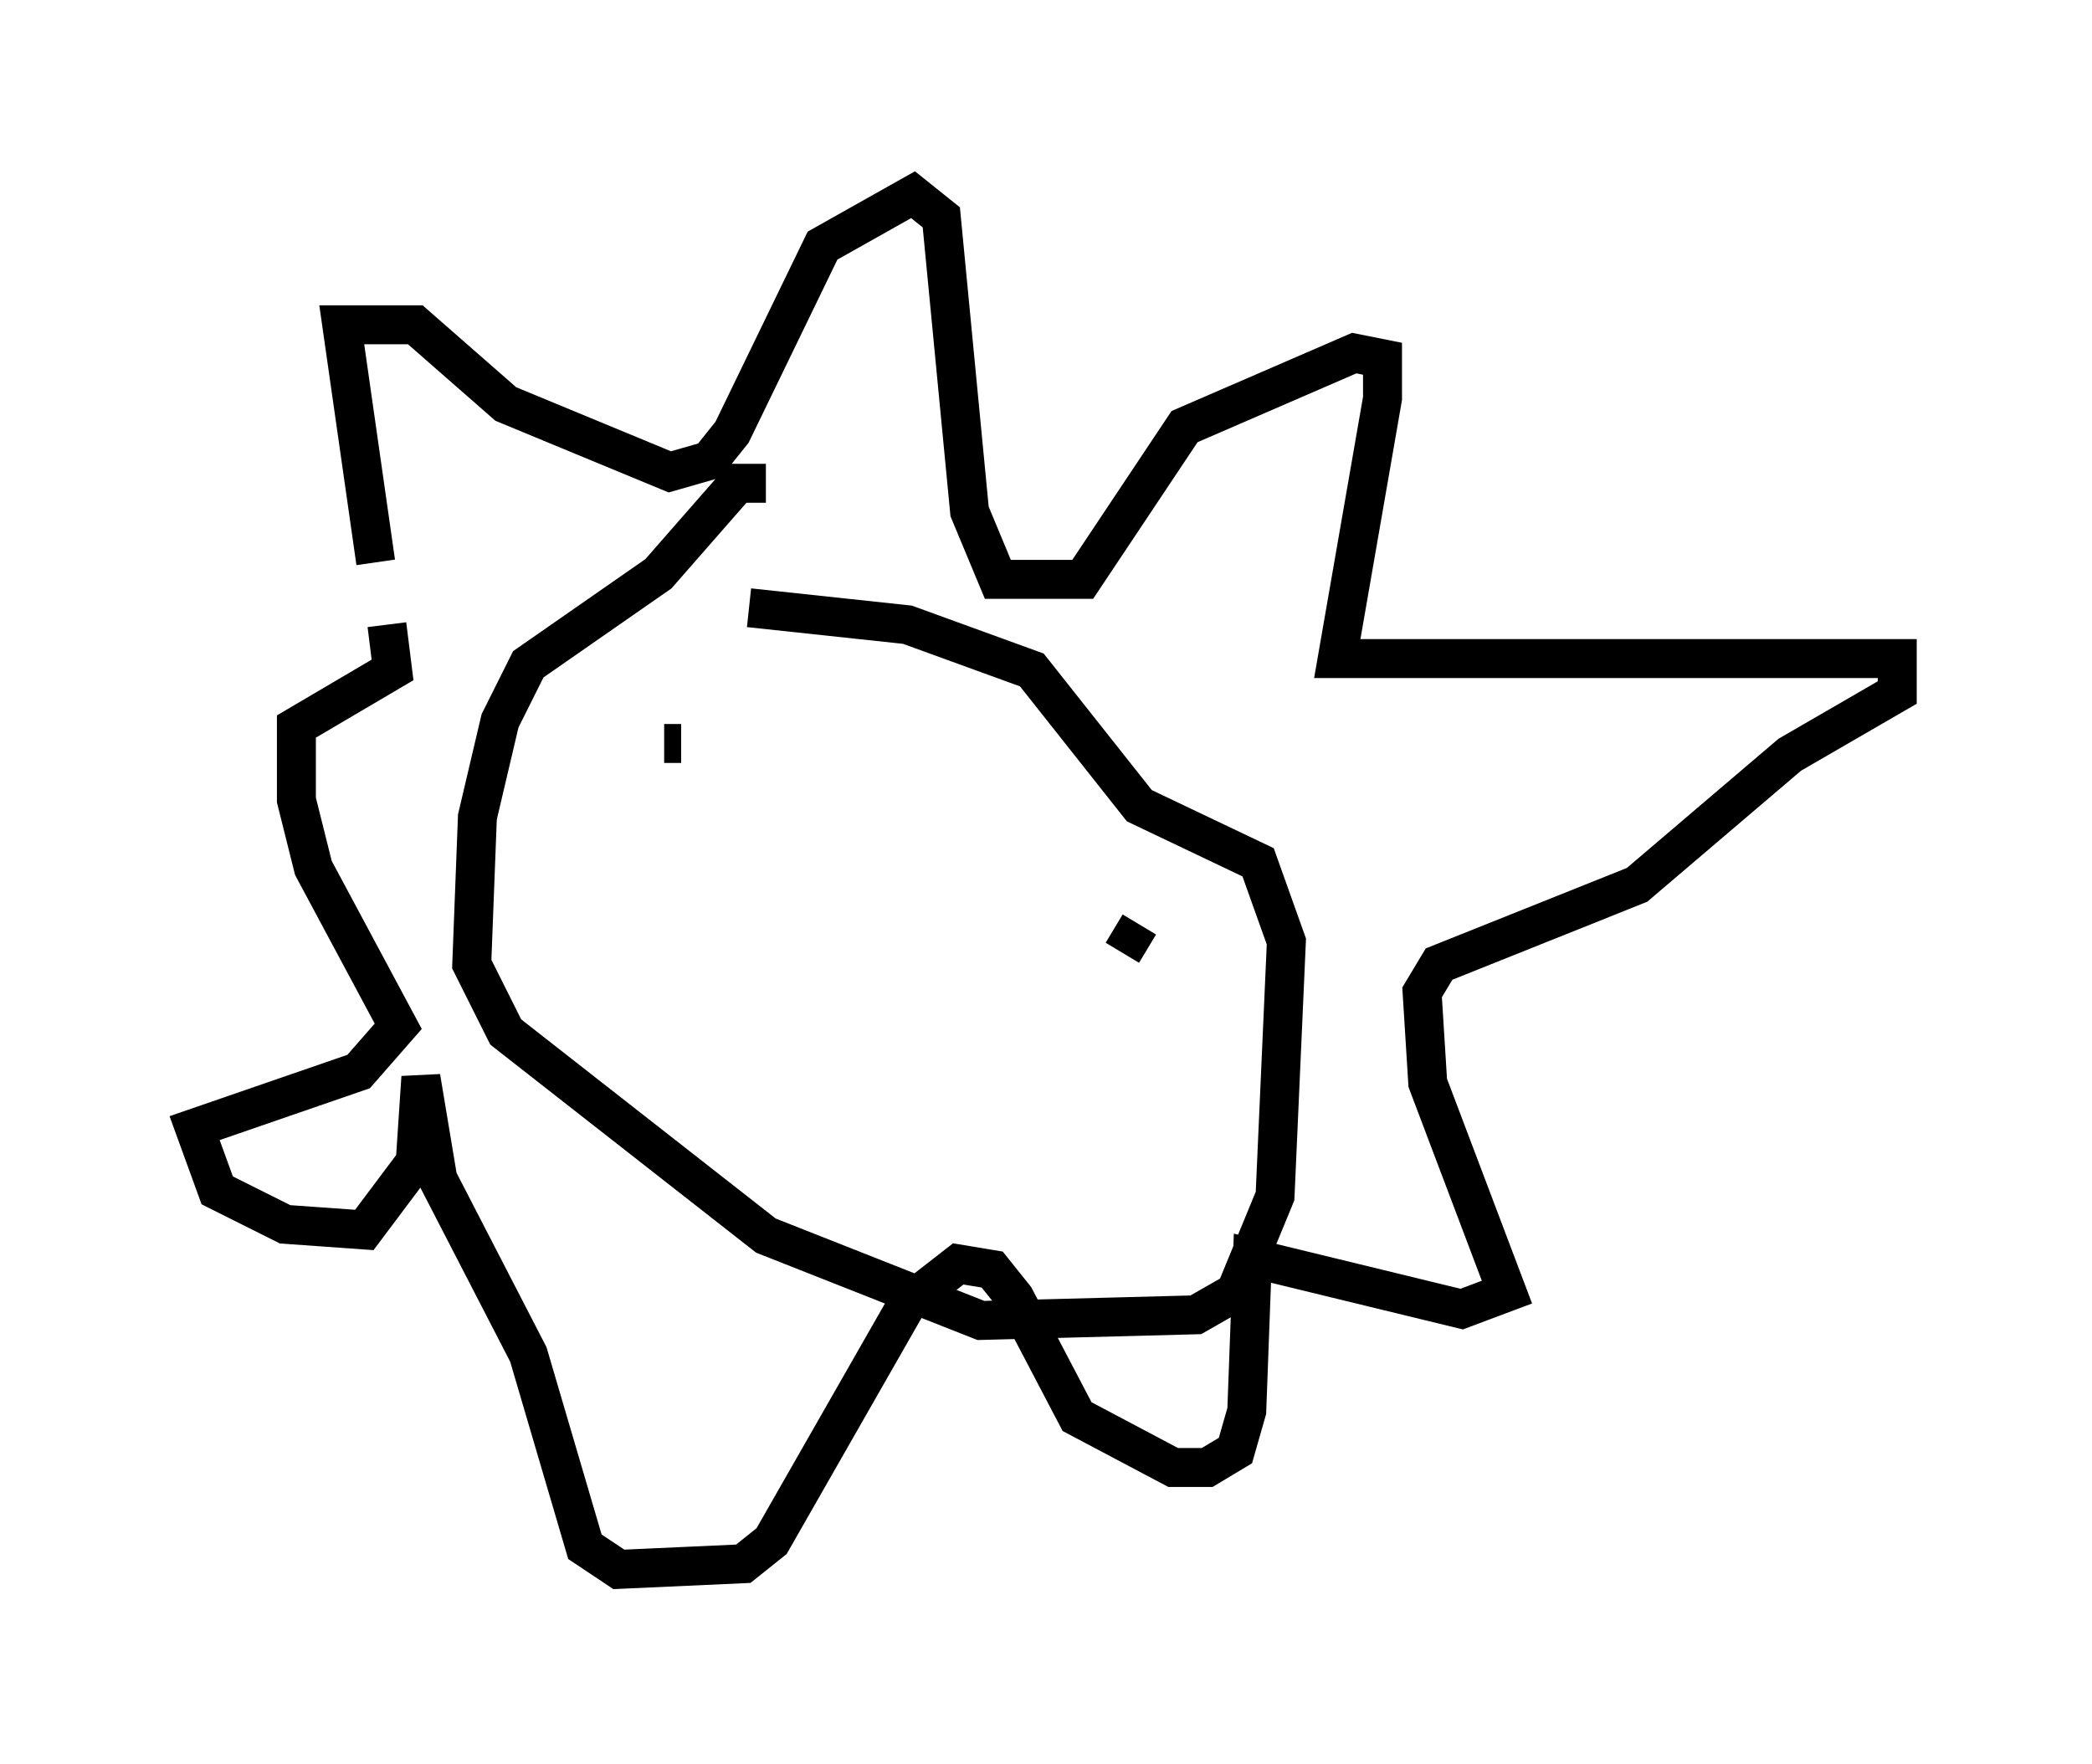 <?xml version="1.0" encoding="utf-8" ?>
<svg baseProfile="full" height="45.296" version="1.1" width="53.721" xmlns="http://www.w3.org/2000/svg" xmlns:ev="http://www.w3.org/2001/xml-events" xmlns:xlink="http://www.w3.org/1999/xlink"><defs /><rect fill="white" height="45.296" width="53.721" x="0" y="0" /><path d="M10.229, 15.894 m-0.581, -1.453 l-0.872, -6.101 1.888, 0.0 l2.324, 2.034 4.212, 1.743 l1.017, -0.291 0.581, -0.726 l2.324, -4.793 2.324, -1.307 l0.726, 0.581 0.726, 7.553 l0.726, 1.743 2.179, 0.0 l2.615, -3.922 4.358, -1.888 l0.726, 0.145 0.0, 1.017 l-1.162, 6.682 14.38, 0.0 l0.0, 0.872 -2.76, 1.598 l-3.922, 3.341 -5.084, 2.034 l-0.436, 0.726 0.145, 2.324 l2.034, 5.374 -1.162, 0.436 l-5.374, -1.307 -0.145, 3.922 l-0.291, 1.017 -0.726, 0.436 l-0.872, 0.0 -2.469, -1.307 l-1.598, -3.05 -0.581, -0.726 l-0.872, -0.145 -1.307, 1.017 l-3.486, 6.101 -0.726, 0.581 l-3.196, 0.145 -0.872, -0.581 l-1.453, -4.939 -2.324, -4.503 l-0.436, -2.615 -0.145, 2.179 l-1.307, 1.743 -2.034, -0.145 l-1.743, -0.872 -0.581, -1.598 l4.212, -1.453 1.017, -1.162 l-2.179, -4.067 -0.436, -1.743 l0.0, -1.888 2.469, -1.453 l-0.145, -1.162 m9.732, -3.631 l-0.726, 0.0 -2.034, 2.324 l-3.341, 2.324 -0.726, 1.453 l-0.581, 2.469 -0.145, 3.777 l0.872, 1.743 6.682, 5.229 l5.52, 2.179 5.52, -0.145 l1.017, -0.581 1.017, -2.469 l0.291, -6.536 -0.726, -2.034 l-3.05, -1.453 -2.76, -3.486 l-3.196, -1.162 -4.067, -0.436 m-2.179, 3.486 l0.436, 0.0 m10.894, 4.212 l0.0, 0.0 m-0.145, 1.017 l0.0, 0.0 m0.581, 0.145 l0.436, -0.726 " fill="none" stroke="black" stroke-width="1" /></svg>